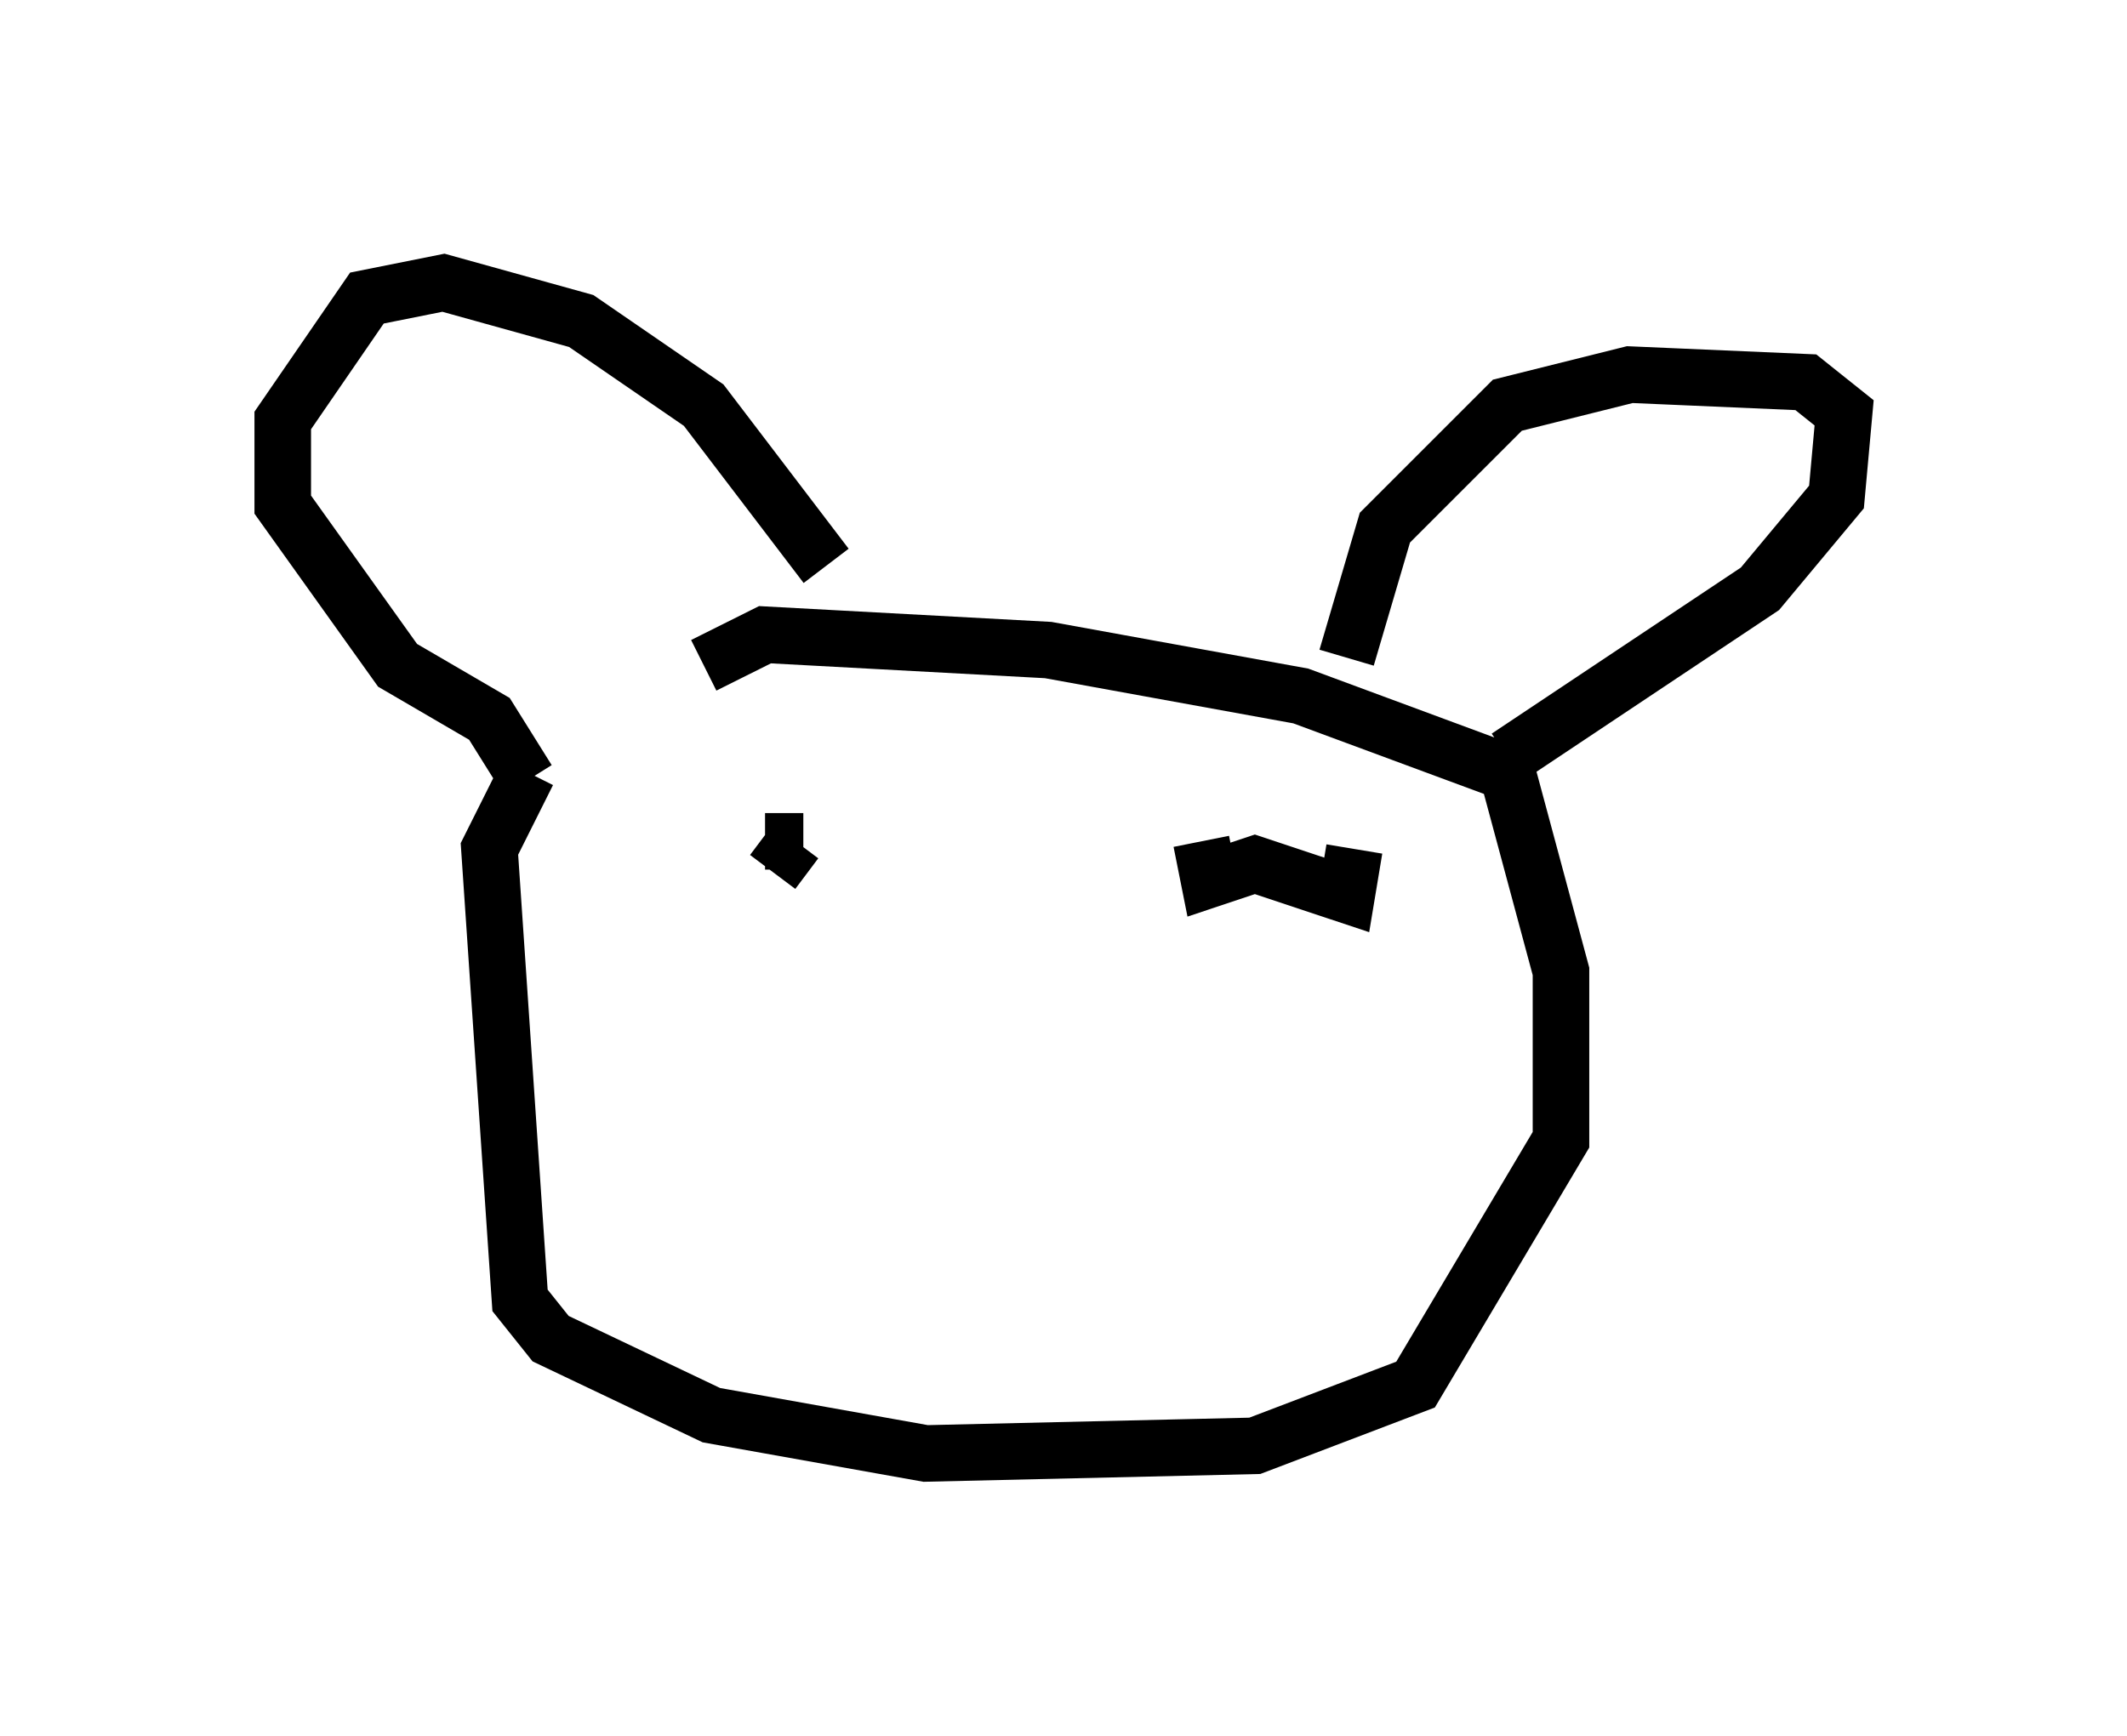 <?xml version="1.0" encoding="utf-8" ?>
<svg baseProfile="full" height="30.703" version="1.1" width="37.605" xmlns="http://www.w3.org/2000/svg" xmlns:ev="http://www.w3.org/2001/xml-events" xmlns:xlink="http://www.w3.org/1999/xlink"><defs /><rect fill="white" height="30.703" width="37.605" x="0" y="0" /><path d="M11.36, 12.172 m-2.03, 1.488 l-0.677, 1.353 0.541, 7.984 l0.541, 0.677 2.842, 1.353 l3.789, 0.677 5.819, -0.135 l2.842, -1.083 2.571, -4.33 l0.0, -2.977 -0.947, -3.518 l-3.654, -1.353 -4.465, -0.812 l-5.007, -0.271 -1.083, 0.541 m-3.112, 2.03 l-0.677, -1.083 -1.624, -0.947 l-2.03, -2.842 0.0, -1.488 l1.488, -2.165 1.353, -0.271 l2.436, 0.677 2.165, 1.488 l2.165, 2.842 m9.202, 1.624 l0.677, -2.3 2.165, -2.165 l2.165, -0.541 3.112, 0.135 l0.677, 0.541 -0.135, 1.488 l-1.353, 1.624 -4.465, 2.977 m-12.99, 2.03 l0.406, -0.541 m9.878, 0.135 l-0.135, 0.812 -1.624, -0.541 l-0.812, 0.271 -0.135, -0.677 m-7.036, 0.0 l-0.677, 0.0 " fill="none" stroke="black" stroke-width="1" /></svg>